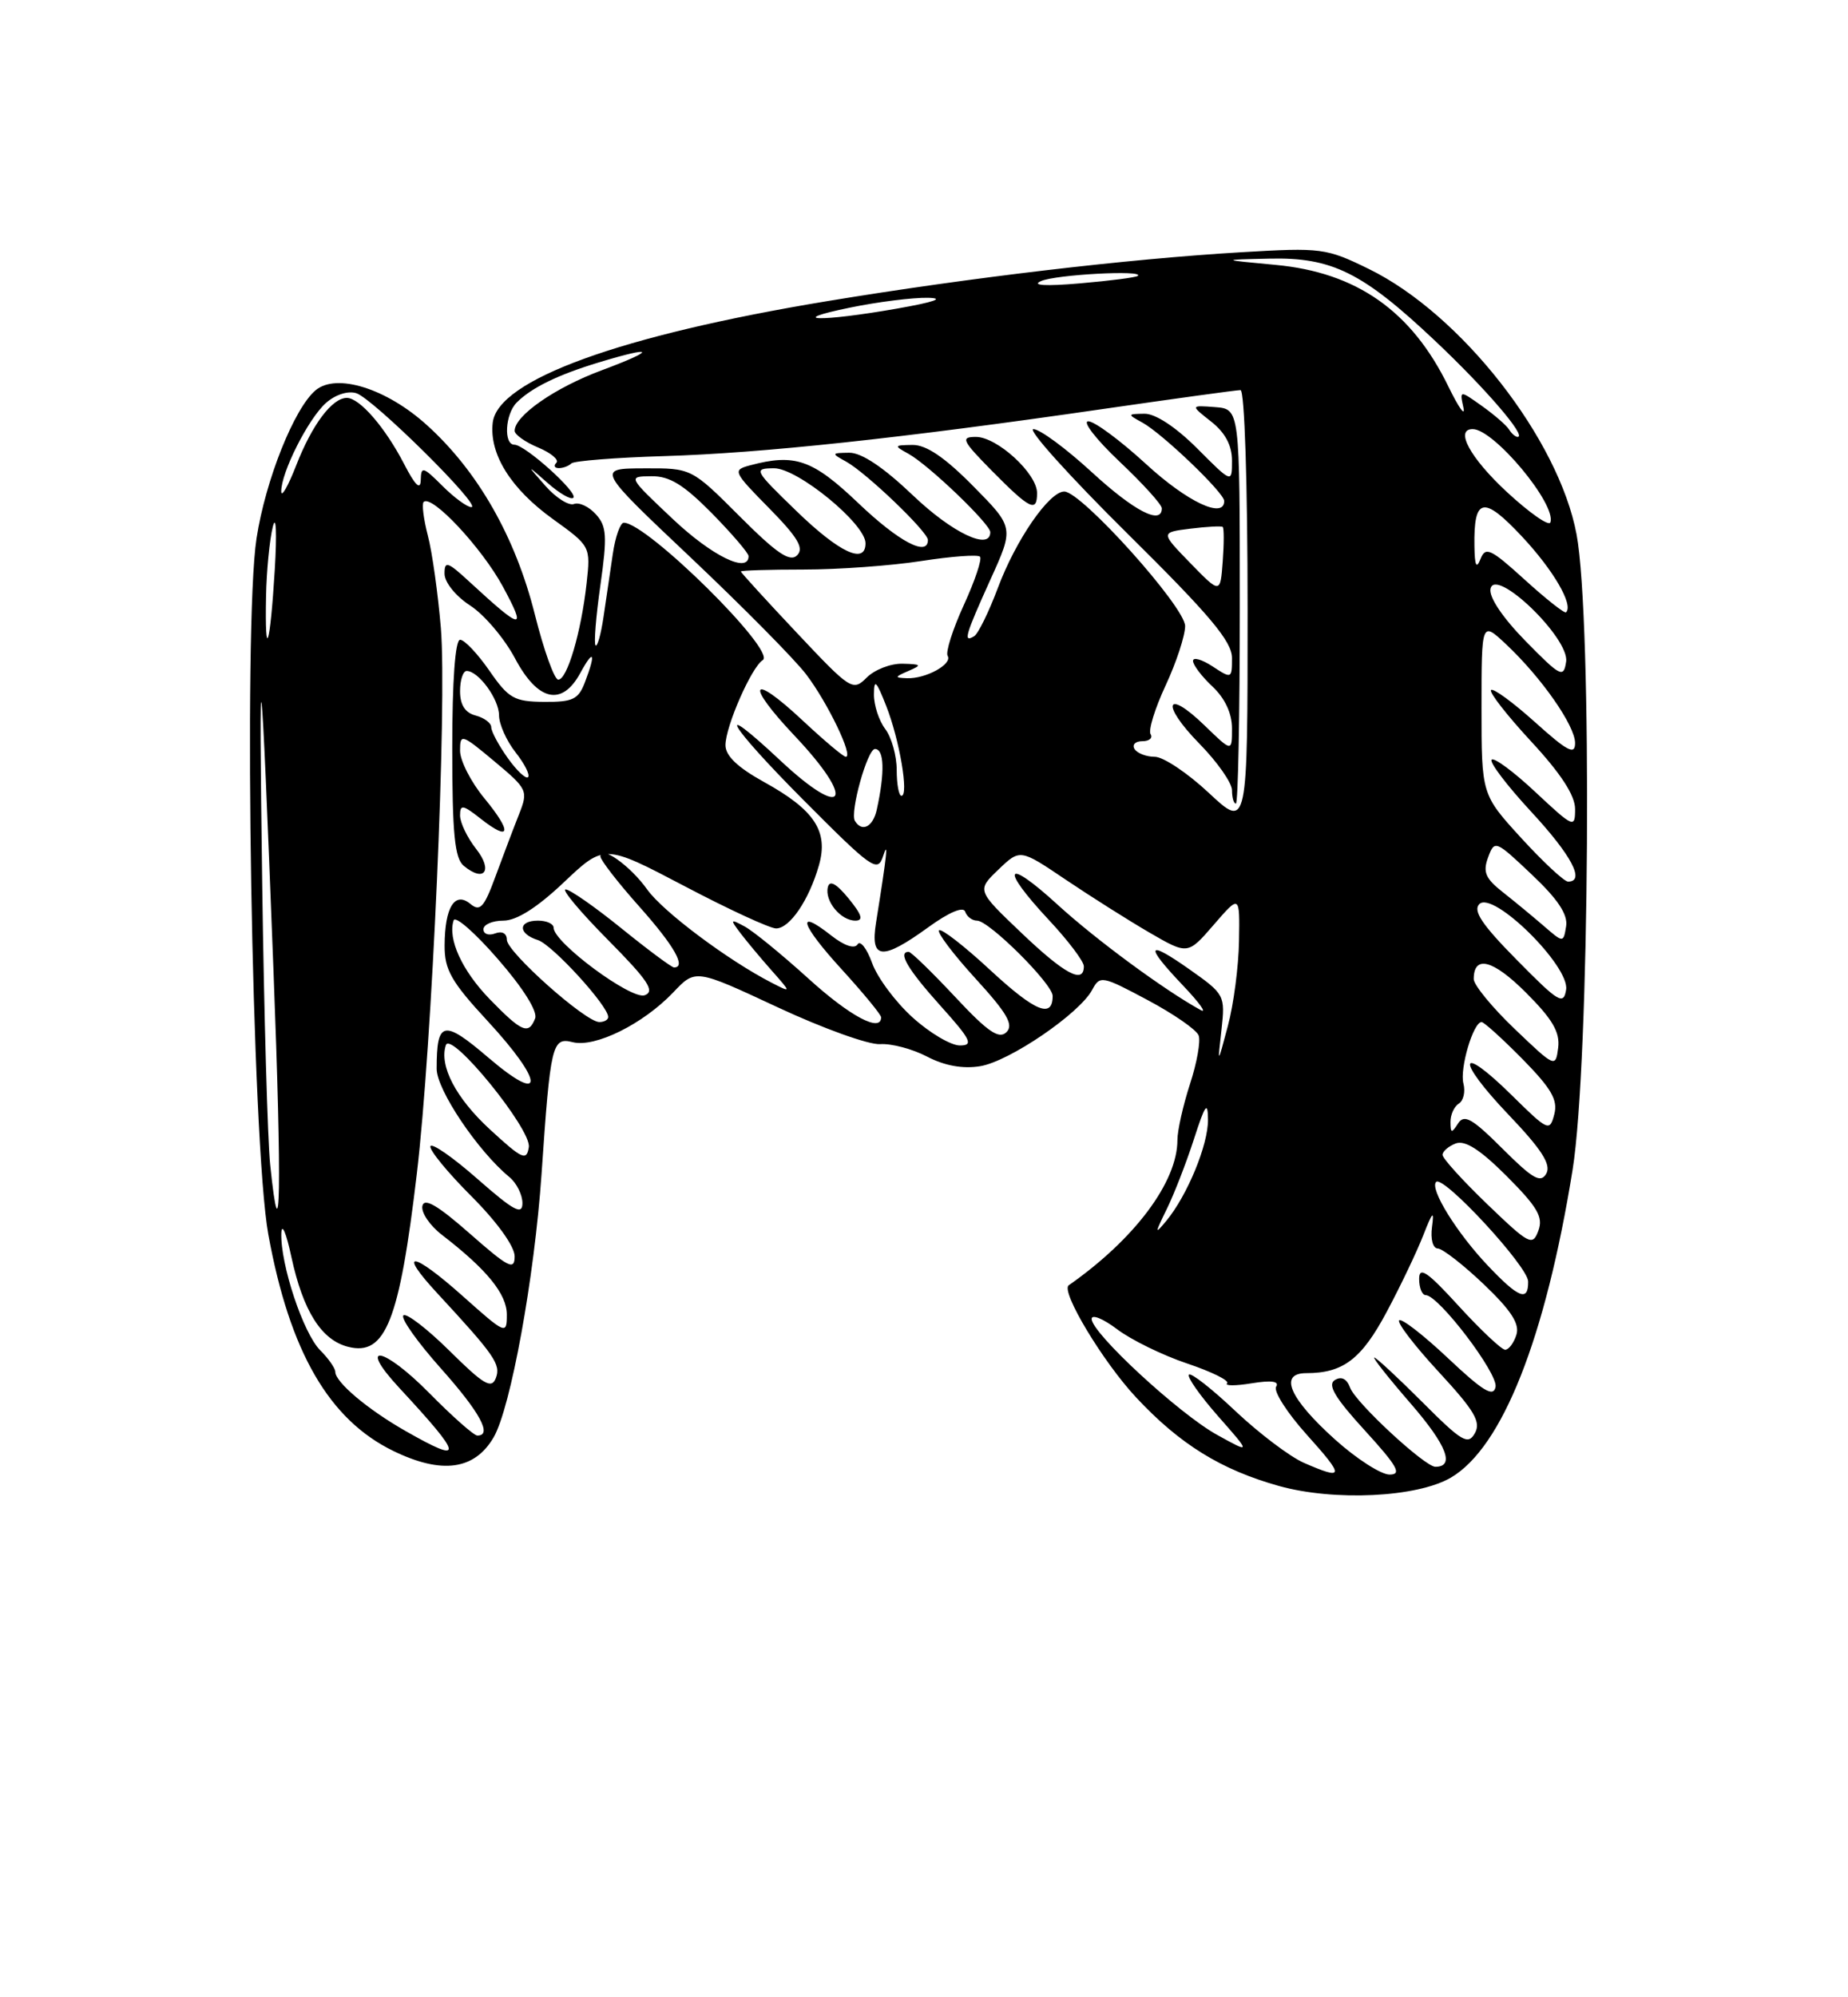 <?xml version="1.0" encoding="UTF-8" standalone="no"?>
<!DOCTYPE svg PUBLIC "-//W3C//DTD SVG 1.1//EN" "http://www.w3.org/Graphics/SVG/1.1/DTD/svg11.dtd" >
<svg xmlns="http://www.w3.org/2000/svg" xmlns:xlink="http://www.w3.org/1999/xlink" version="1.1" viewBox="0 0 237 256">
 <g >
 <path fill="currentColor"
d=" M 186.07 189.39 C 192.66 185.54 198.20 171.53 201.68 149.94 C 203.87 136.33 204.23 79.38 202.19 68.50 C 199.90 56.27 187.38 40.27 175.58 34.49 C 170.08 31.80 169.48 31.72 159.19 32.33 C 144.51 33.20 124.45 35.57 106.14 38.59 C 79.56 42.98 63.82 48.69 63.19 54.18 C 62.73 58.20 65.51 62.65 70.92 66.54 C 75.73 70.00 75.75 70.03 75.23 74.76 C 74.54 81.01 72.73 87.16 71.59 87.11 C 71.09 87.10 69.74 83.33 68.59 78.75 C 66.10 68.83 61.29 60.39 54.74 54.48 C 49.56 49.79 43.16 47.79 40.49 50.01 C 37.74 52.29 34.05 61.53 32.90 69.00 C 31.18 80.20 32.30 146.65 34.41 158.22 C 37.15 173.26 42.20 181.98 50.48 185.99 C 56.67 188.99 60.87 188.41 63.31 184.22 C 65.49 180.47 68.54 163.75 69.45 150.50 C 70.59 133.81 70.80 132.91 73.45 133.58 C 76.33 134.30 82.48 131.25 86.35 127.19 C 89.19 124.19 89.19 124.19 99.72 129.10 C 105.50 131.80 111.42 133.93 112.87 133.83 C 114.32 133.73 117.03 134.45 118.90 135.43 C 121.14 136.60 123.47 137.02 125.69 136.66 C 129.42 136.06 138.44 129.92 140.07 126.87 C 141.06 125.01 141.33 125.06 147.16 128.17 C 150.49 129.94 153.44 131.98 153.72 132.71 C 154.00 133.43 153.50 136.24 152.61 138.95 C 151.73 141.66 151.00 144.89 151.00 146.12 C 151.00 151.50 145.52 158.82 137.06 164.74 C 135.99 165.49 141.46 174.58 145.73 179.14 C 151.32 185.12 156.59 188.38 164.02 190.46 C 171.13 192.44 181.73 191.93 186.07 189.39 Z  M 167.23 187.50 C 165.44 186.72 161.50 183.74 158.47 180.89 C 155.45 178.03 152.75 175.91 152.48 176.19 C 152.20 176.47 153.88 178.86 156.21 181.51 C 160.45 186.32 160.45 186.32 156.09 183.91 C 151.23 181.23 140.00 170.86 140.00 169.05 C 140.00 168.42 141.46 169.01 143.25 170.36 C 145.04 171.72 149.08 173.70 152.24 174.76 C 155.40 175.82 157.71 176.96 157.37 177.30 C 157.03 177.64 158.45 177.64 160.53 177.30 C 163.06 176.89 164.10 177.04 163.66 177.74 C 163.30 178.32 165.07 181.09 167.60 183.90 C 172.47 189.31 172.42 189.76 167.23 187.50 Z  M 171.23 184.52 C 165.36 179.24 163.95 176.00 167.53 176.00 C 172.26 176.00 174.61 174.21 177.85 168.13 C 179.63 164.80 181.74 160.36 182.55 158.28 C 183.72 155.28 183.95 155.07 183.65 157.25 C 183.44 158.82 183.76 160.01 184.39 160.02 C 185.00 160.04 187.65 162.10 190.29 164.61 C 193.82 167.98 194.92 169.69 194.47 171.09 C 194.14 172.14 193.49 173.00 193.03 173.00 C 192.58 173.00 189.91 170.49 187.10 167.42 C 183.06 162.99 182.00 162.27 182.00 163.92 C 182.00 165.06 182.38 166.00 182.84 166.00 C 184.49 166.00 192.14 176.05 191.80 177.76 C 191.53 179.12 190.21 178.33 185.71 174.09 C 182.56 171.12 179.73 168.93 179.44 169.23 C 179.14 169.53 181.43 172.51 184.52 175.85 C 189.09 180.79 189.96 182.25 189.15 183.69 C 188.28 185.26 187.49 184.80 182.43 179.73 C 179.28 176.58 176.49 174.00 176.25 174.00 C 176.00 174.00 178.13 176.69 180.98 179.97 C 185.55 185.25 186.61 188.00 184.08 188.00 C 182.73 188.00 173.85 179.78 173.15 177.87 C 172.72 176.71 172.03 176.37 171.18 176.89 C 170.21 177.49 171.22 179.18 175.04 183.35 C 179.22 187.93 179.82 189.00 178.21 189.00 C 177.11 189.00 173.97 186.98 171.23 184.52 Z  M 52.00 183.41 C 47.15 180.65 43.00 177.15 43.00 175.83 C 43.00 175.37 42.12 174.12 41.06 173.06 C 38.89 170.89 35.95 162.04 36.08 158.07 C 36.13 156.66 36.71 158.02 37.37 161.11 C 38.87 168.04 41.22 171.77 44.67 172.63 C 49.43 173.83 51.22 169.33 53.45 150.50 C 55.41 134.02 57.34 90.25 56.54 80.50 C 56.17 76.10 55.43 70.77 54.87 68.65 C 54.32 66.53 54.08 64.59 54.33 64.34 C 55.35 63.32 61.78 70.19 64.49 75.18 C 67.59 80.92 67.01 80.84 60.25 74.61 C 57.39 71.97 57.00 71.84 57.01 73.55 C 57.02 74.65 58.46 76.43 60.31 77.62 C 62.11 78.79 64.69 81.83 66.04 84.37 C 68.97 89.89 72.07 90.59 74.43 86.25 C 76.15 83.08 76.45 83.69 75.02 87.43 C 74.18 89.65 73.46 89.99 69.77 89.96 C 65.94 89.93 65.22 89.52 62.76 85.96 C 61.25 83.78 59.56 82.00 59.01 82.00 C 58.38 82.00 58.00 87.21 58.00 95.88 C 58.00 106.85 58.31 110.01 59.47 110.97 C 62.10 113.16 63.26 111.60 61.07 108.82 C 59.93 107.37 59.00 105.44 59.00 104.52 C 59.00 103.07 59.35 103.13 61.65 104.94 C 65.49 107.96 65.72 106.69 62.12 102.32 C 60.40 100.24 59.00 97.50 59.00 96.22 C 59.00 94.00 59.19 94.06 63.40 97.58 C 67.66 101.14 67.76 101.34 66.56 104.38 C 65.88 106.09 64.53 109.66 63.56 112.29 C 62.08 116.33 61.57 116.89 60.33 115.86 C 58.33 114.20 57.04 116.28 57.02 121.19 C 57.00 124.29 57.88 125.84 62.50 130.83 C 69.84 138.76 69.92 141.79 62.62 135.55 C 56.86 130.63 56.00 130.82 56.00 136.99 C 56.00 139.68 61.28 147.54 65.33 150.87 C 66.25 151.63 67.00 153.13 67.00 154.21 C 67.00 155.79 65.91 155.21 61.25 151.12 C 58.09 148.34 55.37 146.45 55.20 146.92 C 55.04 147.39 57.40 150.27 60.45 153.32 C 63.74 156.61 66.00 159.75 66.00 161.02 C 66.00 162.88 65.23 162.49 60.25 158.11 C 56.13 154.49 54.41 153.48 54.17 154.57 C 53.99 155.40 55.11 157.07 56.67 158.27 C 62.45 162.72 65.00 165.86 65.00 168.50 C 65.00 171.10 64.86 171.04 59.32 166.10 C 52.87 160.35 50.88 160.15 56.09 165.77 C 63.45 173.72 64.26 174.89 63.59 176.63 C 63.04 178.07 62.05 177.50 57.66 173.15 C 54.76 170.29 52.09 168.24 51.73 168.60 C 51.37 168.97 53.53 172.01 56.53 175.38 C 61.56 181.02 63.18 184.00 61.22 184.00 C 60.78 184.00 58.01 181.55 55.05 178.55 C 49.16 172.58 45.73 171.98 51.19 177.87 C 59.46 186.78 59.60 187.74 52.00 183.41 Z  M 190.84 162.25 C 186.83 158.03 183.31 152.35 184.18 151.49 C 185.09 150.57 195.96 162.32 195.98 164.25 C 196.01 166.87 194.78 166.40 190.84 162.25 Z  M 190.75 154.36 C 187.59 151.32 185.00 148.47 185.00 148.02 C 185.00 147.58 185.76 146.92 186.69 146.56 C 187.89 146.11 189.83 147.35 193.24 150.76 C 197.18 154.71 197.94 156.00 197.29 157.74 C 196.55 159.75 196.13 159.53 190.75 154.36 Z  M 149.62 155.00 C 150.57 153.07 152.14 149.03 153.12 146.00 C 154.56 141.54 154.90 141.07 154.92 143.50 C 154.96 146.71 152.27 153.23 149.56 156.50 C 148.08 158.28 148.09 158.12 149.62 155.00 Z  M 34.65 149.29 C 34.32 146.11 33.86 130.00 33.63 113.50 C 33.16 79.64 33.42 81.58 35.07 124.31 C 36.16 152.50 35.99 162.19 34.65 149.29 Z  M 192.69 147.23 C 188.79 143.34 187.78 142.77 186.99 144.00 C 186.16 145.29 186.03 145.26 186.02 143.81 C 186.01 142.88 186.49 141.82 187.09 141.45 C 187.69 141.08 187.95 139.92 187.68 138.88 C 187.18 136.97 188.94 131.00 190.01 131.00 C 190.32 131.00 192.68 133.14 195.26 135.75 C 198.97 139.53 199.82 140.99 199.33 142.83 C 198.75 145.07 198.54 144.97 193.89 140.39 C 186.99 133.59 186.63 135.71 193.47 142.88 C 197.73 147.34 198.95 149.26 198.31 150.42 C 197.59 151.69 196.59 151.12 192.69 147.23 Z  M 62.83 144.76 C 58.47 140.75 56.30 136.60 57.18 133.96 C 57.82 132.04 68.18 144.77 67.82 147.03 C 67.54 148.84 66.98 148.58 62.83 144.76 Z  M 194.25 131.88 C 191.36 129.12 189.00 126.24 189.00 125.49 C 189.00 122.36 191.47 123.00 195.69 127.22 C 199.11 130.63 200.08 132.30 199.83 134.30 C 199.50 136.87 199.43 136.83 194.25 131.88 Z  M 156.65 132.00 C 157.14 127.58 157.06 127.43 152.58 124.27 C 147.02 120.35 146.73 121.08 151.75 126.35 C 153.81 128.52 154.82 129.92 154.00 129.47 C 149.36 126.93 140.58 120.47 135.65 115.97 C 128.91 109.80 128.14 111.09 134.50 117.90 C 136.97 120.54 139.00 123.22 139.00 123.85 C 139.00 126.18 136.54 124.86 130.98 119.56 C 125.27 114.12 125.27 114.12 128.04 111.46 C 130.82 108.80 130.82 108.80 136.66 112.74 C 139.87 114.90 144.71 117.96 147.41 119.53 C 152.33 122.38 152.33 122.38 155.66 118.53 C 159.00 114.67 159.00 114.67 158.90 120.58 C 158.85 123.84 158.21 128.75 157.47 131.50 C 156.14 136.50 156.14 136.50 156.65 132.00 Z  M 117.04 130.41 C 114.85 128.44 112.51 125.30 111.84 123.42 C 111.16 121.55 110.32 120.48 109.98 121.04 C 109.59 121.66 108.28 121.22 106.62 119.92 C 101.99 116.27 102.67 118.48 107.96 124.26 C 110.73 127.30 113.00 130.05 113.00 130.39 C 113.00 132.39 109.00 130.26 103.66 125.41 C 100.27 122.34 96.60 119.34 95.50 118.75 C 93.65 117.75 93.61 117.82 94.95 119.59 C 95.75 120.64 97.55 122.80 98.95 124.38 C 101.50 127.26 101.50 127.26 99.00 125.98 C 93.38 123.10 85.03 116.85 83.01 114.02 C 80.83 110.95 77.00 108.24 77.00 109.77 C 77.00 110.22 79.25 113.13 82.00 116.21 C 86.47 121.23 88.05 124.00 86.44 124.00 C 86.14 124.00 83.11 121.75 79.71 119.00 C 76.31 116.25 73.09 114.00 72.54 114.00 C 72.00 114.00 74.44 116.91 77.96 120.46 C 83.11 125.66 84.04 127.05 82.69 127.56 C 81.00 128.21 71.00 120.81 71.00 118.91 C 71.00 118.41 70.10 118.00 69.00 118.00 C 66.42 118.00 66.41 119.68 68.98 120.49 C 70.83 121.08 78.00 128.92 78.00 130.35 C 78.00 130.71 77.49 131.00 76.86 131.00 C 75.09 131.00 65.00 122.02 65.00 120.45 C 65.00 119.63 64.39 119.30 63.50 119.64 C 62.67 119.95 62.00 119.72 62.00 119.11 C 62.00 118.50 63.15 118.00 64.56 118.00 C 66.25 118.00 68.88 116.34 72.31 113.09 C 77.50 108.18 77.50 108.18 87.81 113.59 C 93.47 116.57 98.75 119.00 99.53 119.00 C 101.28 119.00 103.75 115.37 105.02 110.93 C 106.28 106.55 104.47 103.81 97.98 100.23 C 94.60 98.36 93.03 96.87 93.04 95.50 C 93.05 93.09 96.38 85.50 97.82 84.61 C 99.65 83.48 82.96 67.00 80.00 67.00 C 79.55 67.00 78.91 68.80 78.59 71.00 C 78.26 73.20 77.73 76.83 77.40 79.07 C 77.07 81.30 76.61 82.95 76.38 82.72 C 76.15 82.49 76.43 79.01 77.00 75.00 C 77.89 68.72 77.81 67.45 76.42 65.92 C 75.54 64.94 74.27 64.34 73.61 64.60 C 72.95 64.85 71.30 63.81 69.95 62.28 C 67.50 59.50 67.50 59.50 70.25 61.92 C 71.76 63.25 73.23 64.10 73.53 63.80 C 74.18 63.16 67.34 57.00 65.97 57.00 C 64.56 57.00 64.78 53.07 66.27 51.59 C 68.16 49.69 71.55 48.04 76.80 46.45 C 84.02 44.26 84.23 44.83 77.17 47.46 C 71.19 49.68 66.00 53.28 66.00 55.22 C 66.00 55.70 67.36 56.67 69.02 57.36 C 70.68 58.06 71.73 58.94 71.35 59.32 C 70.97 59.69 71.12 60.00 71.67 60.00 C 72.22 60.00 72.94 59.73 73.27 59.40 C 73.60 59.07 78.96 58.65 85.18 58.46 C 97.67 58.09 115.68 56.16 141.34 52.44 C 150.61 51.10 158.59 50.00 159.09 50.00 C 159.61 50.00 160.00 61.97 160.00 78.14 C 160.00 106.27 160.00 106.27 155.04 101.64 C 152.32 99.09 149.19 97.00 148.10 97.00 C 147.01 97.00 145.84 96.55 145.50 96.00 C 145.16 95.45 145.61 95.00 146.50 95.00 C 147.39 95.00 147.87 94.59 147.56 94.10 C 147.25 93.60 148.12 90.79 149.49 87.85 C 150.86 84.91 151.98 81.49 151.99 80.25 C 152.00 77.81 138.69 63.00 136.49 63.00 C 134.55 63.00 130.26 69.22 127.96 75.39 C 126.81 78.45 125.45 81.22 124.94 81.54 C 123.49 82.43 123.77 81.47 127.02 74.28 C 130.05 67.61 130.05 67.61 124.81 62.31 C 121.17 58.62 118.79 57.01 117.03 57.03 C 114.64 57.06 114.61 57.12 116.50 58.16 C 119.06 59.56 127.00 67.16 127.00 68.21 C 127.00 70.62 122.13 68.31 117.09 63.50 C 113.30 59.89 110.49 58.01 108.91 58.03 C 106.61 58.06 106.59 58.11 108.50 59.16 C 111.06 60.56 119.00 68.16 119.00 69.21 C 119.00 71.41 115.25 69.42 110.09 64.50 C 104.20 58.89 101.95 58.10 96.17 59.65 C 93.93 60.25 94.02 60.45 98.63 65.13 C 102.32 68.88 103.14 70.26 102.23 71.17 C 101.31 72.09 99.63 70.95 94.86 66.18 C 88.68 60.00 88.68 60.00 82.59 60.03 C 76.50 60.05 76.50 60.05 88.59 71.47 C 95.23 77.75 101.90 84.48 103.39 86.44 C 106.14 90.05 109.49 97.00 108.47 97.00 C 108.16 97.00 105.68 94.91 102.94 92.35 C 96.26 86.10 95.49 87.52 101.89 94.29 C 109.85 102.70 108.42 105.28 100.10 97.50 C 91.32 89.28 93.39 92.85 103.02 102.52 C 111.80 111.34 112.55 111.88 113.24 109.77 C 113.96 107.53 113.77 109.38 112.35 118.25 C 111.58 123.02 113.10 123.16 119.05 118.85 C 121.71 116.92 123.55 116.15 123.78 116.85 C 123.99 117.48 124.67 118.00 125.30 118.00 C 126.84 118.00 135.00 126.12 135.00 127.65 C 135.00 130.59 132.75 129.66 127.04 124.38 C 123.69 121.27 120.71 118.96 120.43 119.24 C 120.15 119.52 122.25 122.30 125.11 125.43 C 129.18 129.88 130.03 131.36 129.07 132.30 C 128.11 133.24 126.67 132.25 122.47 127.75 C 119.51 124.59 116.84 122.00 116.54 122.00 C 115.09 122.00 116.41 124.24 120.59 128.89 C 124.53 133.27 124.89 134.00 123.10 134.00 C 121.95 134.00 119.22 132.39 117.04 130.41 Z  M 108.83 115.16 C 107.25 113.24 106.39 112.77 106.17 113.71 C 105.74 115.48 107.81 118.00 109.70 118.00 C 110.77 118.00 110.53 117.24 108.83 115.16 Z  M 159.00 77.71 C 159.00 52.43 159.00 52.43 155.83 52.18 C 152.66 51.94 152.66 51.94 155.33 54.04 C 157.13 55.46 158.00 57.09 158.00 59.05 C 158.00 61.95 158.00 61.95 153.53 57.47 C 150.80 54.74 148.17 53.01 146.78 53.03 C 144.57 53.06 144.56 53.10 146.50 54.16 C 149.06 55.56 157.00 63.16 157.00 64.21 C 157.00 66.57 152.26 64.33 147.00 59.50 C 143.71 56.48 140.37 54.00 139.57 54.00 C 138.77 54.00 140.57 56.32 143.56 59.15 C 146.55 61.97 149.00 64.67 149.00 65.15 C 149.00 67.35 145.46 65.52 140.00 60.50 C 136.71 57.48 133.35 55.00 132.53 55.00 C 131.72 55.00 137.12 61.00 144.53 68.33 C 155.20 78.88 158.00 82.21 158.00 84.35 C 158.00 87.00 157.95 87.02 155.50 85.41 C 154.12 84.51 153.00 84.19 153.00 84.71 C 153.00 85.23 154.12 86.71 155.50 88.00 C 157.10 89.50 158.00 91.44 158.00 93.37 C 158.00 96.39 158.00 96.39 154.51 93.01 C 149.48 88.13 148.83 90.23 153.81 95.31 C 156.12 97.66 158.00 100.35 158.00 101.29 C 158.00 102.23 158.22 103.00 158.50 103.00 C 158.78 103.00 159.00 91.62 159.00 77.71 Z  M 133.00 63.19 C 133.00 60.69 127.88 56.00 125.16 56.00 C 123.16 56.00 123.38 56.46 127.21 60.35 C 132.10 65.29 133.00 65.74 133.00 63.19 Z  M 62.80 128.06 C 59.25 124.40 57.39 120.34 58.18 117.96 C 58.39 117.34 60.95 119.58 63.87 122.95 C 67.08 126.63 68.97 129.64 68.63 130.53 C 67.80 132.67 66.92 132.30 62.80 128.06 Z  M 194.54 123.05 C 190.07 118.53 188.87 116.73 189.72 115.88 C 191.48 114.12 201.31 123.82 200.85 126.84 C 200.53 128.87 199.90 128.49 194.54 123.05 Z  M 197.98 118.68 C 196.59 117.48 194.23 115.53 192.73 114.35 C 190.50 112.60 190.15 111.77 190.84 109.90 C 191.68 107.64 191.78 107.68 196.44 112.09 C 199.80 115.26 201.09 117.21 200.85 118.72 C 200.50 120.86 200.50 120.86 197.98 118.68 Z  M 195.10 107.42 C 190.00 101.84 190.00 101.84 190.00 90.73 C 190.00 79.63 190.00 79.63 193.13 82.56 C 197.69 86.84 202.00 93.01 202.00 95.24 C 202.00 96.82 201.03 96.31 196.86 92.56 C 194.03 90.02 191.50 88.17 191.22 88.44 C 190.95 88.72 193.26 91.68 196.36 95.03 C 200.18 99.15 202.00 101.95 202.00 103.69 C 202.00 106.18 201.82 106.11 196.93 101.54 C 194.15 98.93 191.61 97.05 191.30 97.37 C 190.98 97.68 193.26 100.68 196.36 104.03 C 201.55 109.63 203.33 113.00 201.10 113.00 C 200.61 113.00 197.91 110.49 195.10 107.42 Z  M 109.64 105.22 C 108.97 104.14 111.24 96.00 112.21 96.00 C 113.40 96.00 113.50 98.96 112.45 103.75 C 111.97 105.98 110.56 106.72 109.64 105.22 Z  M 115.00 98.69 C 115.00 96.87 114.34 94.51 113.53 93.44 C 112.72 92.37 112.07 90.38 112.08 89.00 C 112.09 86.96 112.38 87.23 113.66 90.50 C 115.37 94.85 116.58 102.00 115.61 102.00 C 115.27 102.00 115.00 100.51 115.00 98.69 Z  M 65.11 97.15 C 63.95 95.52 63.00 93.75 63.00 93.21 C 63.00 92.67 62.10 92.00 61.00 91.71 C 59.65 91.36 59.00 90.35 59.00 88.59 C 59.00 87.17 59.38 86.00 59.85 86.00 C 61.36 86.00 64.00 89.61 64.00 91.69 C 64.00 92.81 64.95 94.94 66.11 96.42 C 67.28 97.90 68.00 99.33 67.72 99.61 C 67.45 99.89 66.27 98.78 65.11 97.15 Z  M 102.17 81.09 C 98.24 76.92 95.02 73.39 95.01 73.25 C 95.01 73.11 98.63 73.00 103.06 73.00 C 107.49 73.00 114.28 72.51 118.14 71.91 C 122.00 71.31 125.39 71.06 125.68 71.35 C 125.97 71.64 125.04 74.42 123.61 77.54 C 122.18 80.66 121.25 83.59 121.53 84.06 C 122.19 85.12 118.73 87.02 116.32 86.93 C 114.69 86.87 114.71 86.77 116.50 86.00 C 118.27 85.24 118.19 85.13 115.75 85.07 C 114.24 85.03 112.17 85.83 111.16 86.84 C 109.37 88.63 109.11 88.46 102.17 81.09 Z  M 195.65 82.17 C 192.73 79.19 190.94 76.54 191.15 75.48 C 191.72 72.58 201.31 81.80 200.85 84.81 C 200.53 86.94 200.15 86.75 195.65 82.17 Z  M 34.12 76.42 C 34.18 73.16 34.58 69.15 34.99 67.50 C 35.41 65.85 35.52 68.32 35.24 73.00 C 34.64 82.90 33.95 85.01 34.12 76.42 Z  M 195.55 74.31 C 191.16 70.32 190.51 70.02 189.87 71.65 C 189.34 72.98 189.13 72.52 189.09 70.00 C 188.99 63.73 190.24 63.48 195.21 68.79 C 199.24 73.10 201.82 77.54 200.84 78.48 C 200.65 78.66 198.27 76.78 195.55 74.31 Z  M 86.30 66.54 C 80.50 61.07 80.50 61.07 83.54 61.04 C 85.87 61.01 87.67 62.12 91.29 65.78 C 93.88 68.42 96.00 70.89 96.00 71.28 C 96.00 73.56 91.32 71.27 86.30 66.54 Z  M 102.16 65.52 C 96.68 60.22 96.59 60.04 99.27 60.02 C 102.28 60.00 111.00 67.14 111.00 69.63 C 111.00 72.40 107.68 70.86 102.16 65.52 Z  M 193.25 63.06 C 188.54 58.69 186.53 55.00 188.87 55.00 C 191.59 55.00 199.64 64.65 198.83 66.96 C 198.65 67.49 196.14 65.73 193.25 63.06 Z  M 56.73 62.27 C 54.25 59.80 54.00 59.73 53.96 61.52 C 53.93 62.88 53.26 62.25 51.84 59.50 C 49.40 54.78 46.12 51.00 44.48 51.00 C 42.60 51.00 40.03 54.41 37.99 59.64 C 36.95 62.31 36.08 63.83 36.07 63.00 C 36.03 60.61 39.53 53.67 41.79 51.66 C 43.00 50.58 44.62 50.06 45.70 50.40 C 47.86 51.09 61.92 65.00 60.45 65.00 C 59.90 65.00 58.23 63.77 56.73 62.27 Z  M 193.53 55.05 C 193.20 54.52 191.65 53.17 190.06 52.04 C 187.19 50.00 187.19 50.00 187.68 52.25 C 187.95 53.49 187.07 52.25 185.73 49.50 C 181.02 39.85 173.97 34.91 163.56 33.95 C 156.50 33.29 156.50 33.29 162.79 33.15 C 170.81 32.96 174.75 34.91 184.06 43.70 C 190.54 49.81 195.86 56.00 194.63 56.00 C 194.35 56.00 193.85 55.57 193.53 55.05 Z  M 109.00 39.43 C 112.58 38.69 117.08 38.13 119.00 38.17 C 121.24 38.22 119.80 38.72 115.00 39.56 C 105.26 41.27 100.56 41.16 109.00 39.43 Z  M 133.50 36.03 C 135.38 35.19 146.81 34.58 145.92 35.36 C 145.69 35.56 142.35 35.99 138.50 36.32 C 134.09 36.70 132.24 36.59 133.50 36.03 Z  M 152.66 72.18 C 148.83 68.24 148.83 68.24 152.66 67.76 C 154.77 67.50 156.64 67.40 156.81 67.54 C 156.98 67.68 156.98 69.67 156.81 71.96 C 156.50 76.12 156.50 76.12 152.66 72.18 Z "/>
</g>
</svg>